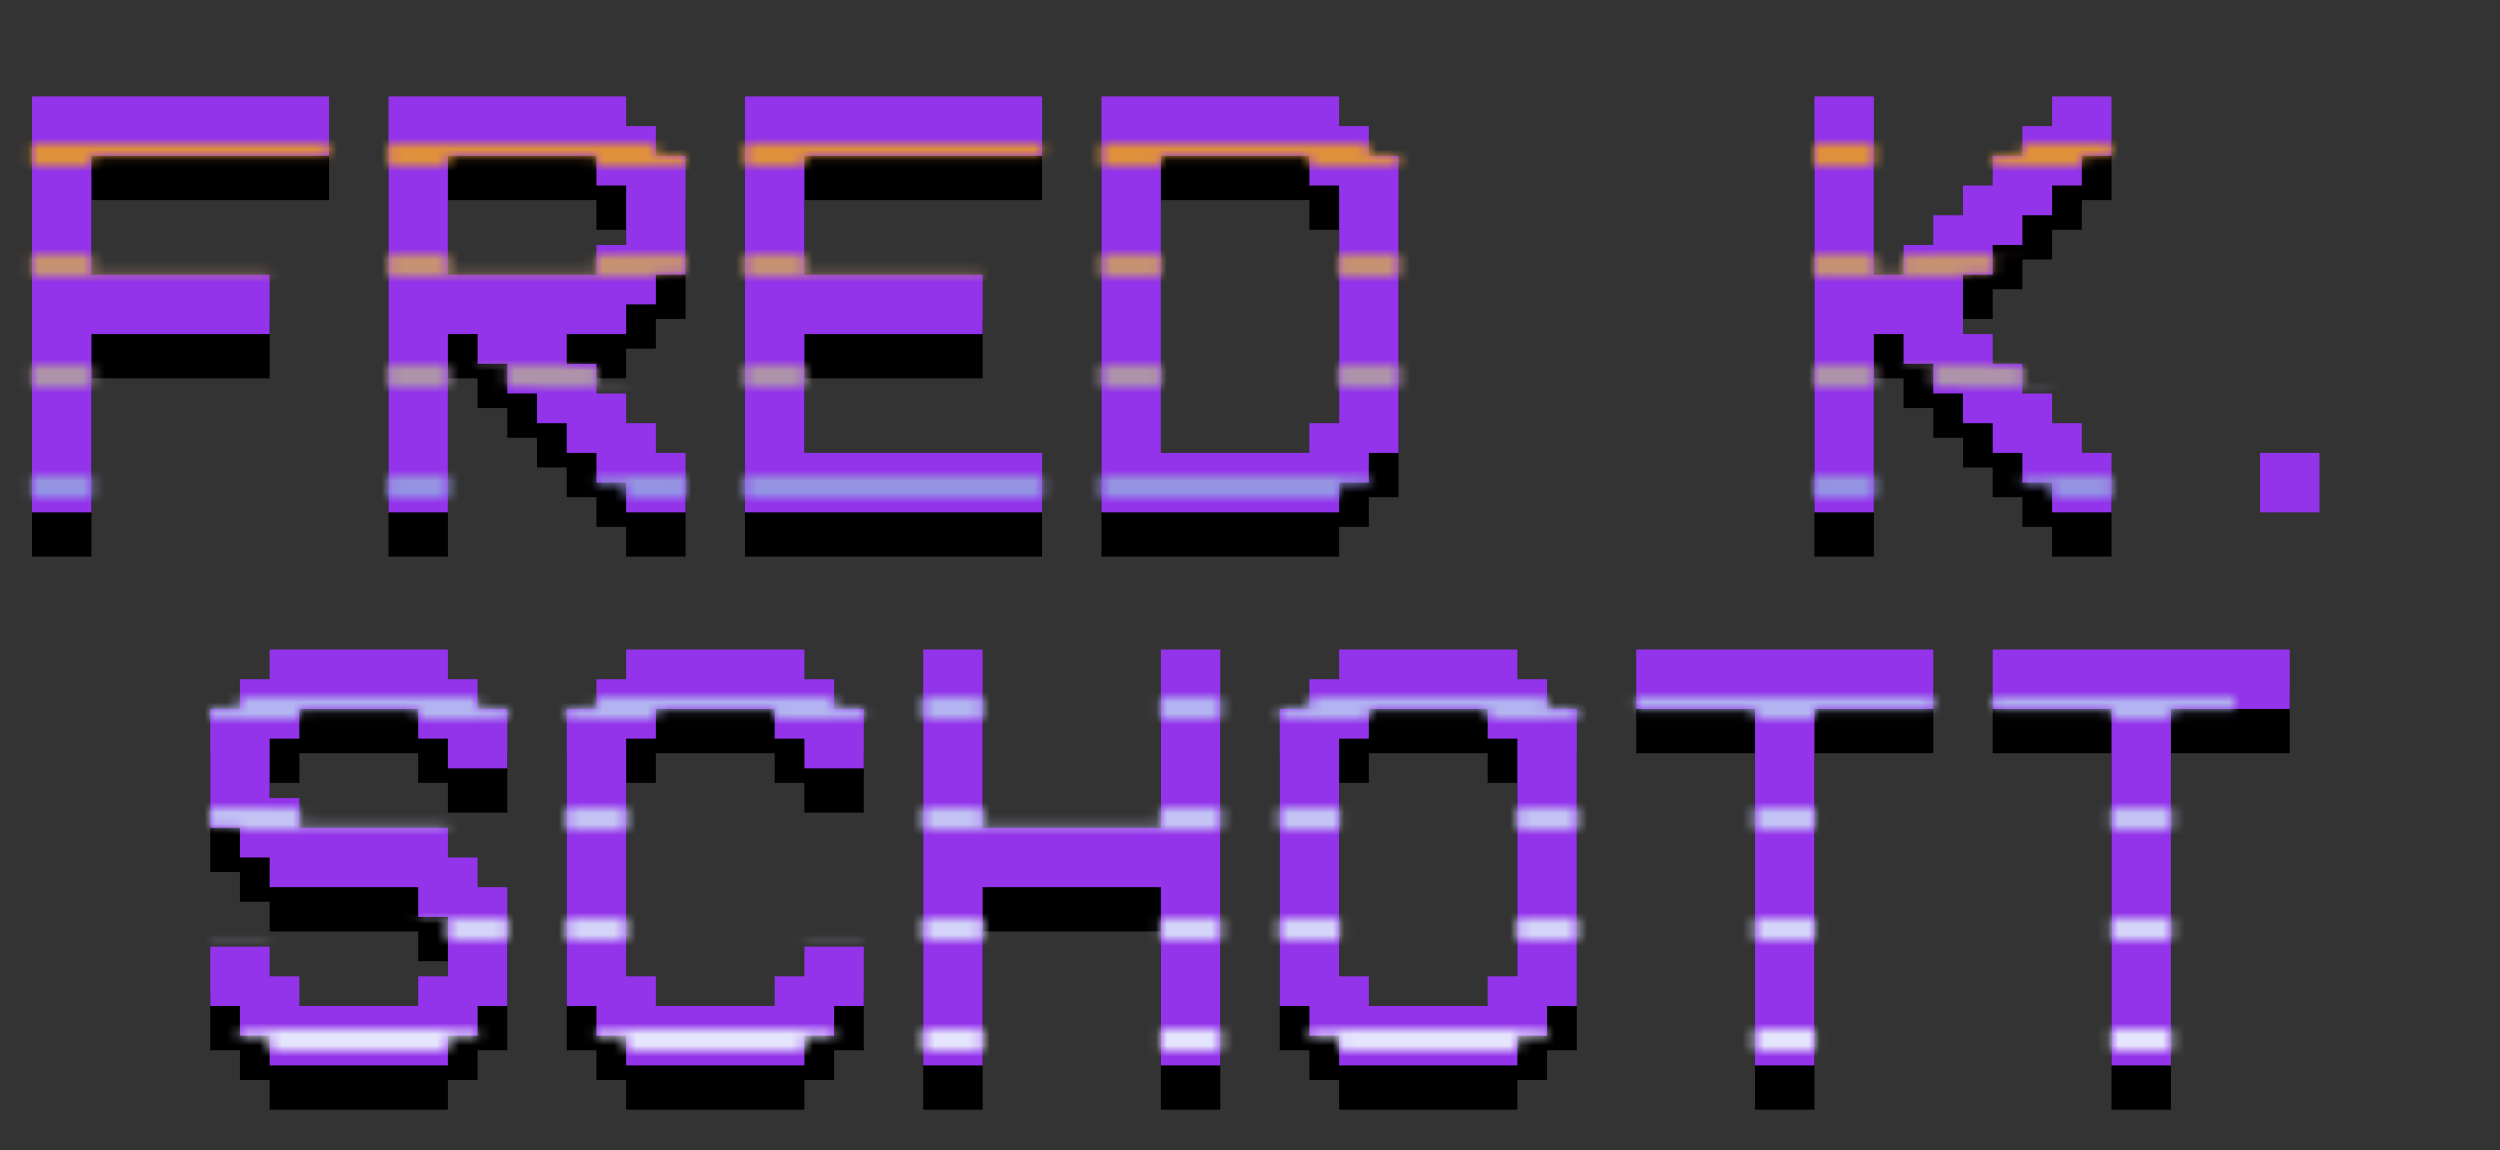 <svg width="226" height="104" viewBox="0 0 226 104" fill="none" xmlns="http://www.w3.org/2000/svg">
<rect x="0" y="0" width="226" height="104" fill="#333333" stroke="none"/>
<path d="M29.748 12.717V18.088H8.264V28.83H24.377V34.201H8.264V50.315H2.893V12.717H29.748ZM40.49 18.088V28.83H53.918V26.145H56.603V20.773H53.918V18.088H40.49ZM43.176 34.201H40.49V50.315H35.119V12.717H56.603V15.402H59.289V18.088H61.975V28.83H59.289V31.516H56.603V34.201H51.232V36.887H53.918V39.572H56.603V42.258H59.289V44.943H61.975V50.315H56.603V47.629H53.918V44.943H51.232V42.258H48.547V39.572H45.861V36.887H43.176V34.201ZM94.201 12.717V18.088H72.717V28.83H88.83V34.201H72.717V44.943H94.201V50.315H67.346V12.717H94.201ZM104.943 18.088V44.943H118.371V42.258H121.057V20.773H118.371V18.088H104.943ZM99.572 50.315V12.717H121.057V15.402H123.742V18.088H126.428V44.943H123.742V47.629H121.057V50.315H99.572ZM169.396 34.201V50.315H164.025V12.717H169.396V28.83H172.082V26.145H174.768V23.459H177.453V20.773H180.139V18.088H182.824V15.402H185.51V12.717H190.881V18.088H188.195V20.773H185.51V23.459H182.824V26.145H180.139V28.83H177.453V34.201H180.139V36.887H182.824V39.572H185.51V42.258H188.195V44.943H190.881V50.315H185.51V47.629H182.824V44.943H180.139V42.258H177.453V39.572H174.768V36.887H172.082V34.201H169.396ZM43.176 68.088H45.861V73.459H40.49V70.773H37.805V68.088H27.062V70.773H24.377V76.144H27.062V78.83H40.49V81.516H43.176V84.201H45.861V94.943H43.176V97.629H40.49V100.314H24.377V97.629H21.691V94.943H19.006V89.572H24.377V92.258H27.062V94.943H37.805V92.258H40.49V86.887H37.805V84.201H24.377V81.516H21.691V78.83H19.006V68.088H21.691V65.402H24.377V62.717H40.49V65.402H43.176V68.088ZM59.289 94.943H70.031V92.258H72.717V89.572H78.088V94.943H75.402V97.629H72.717V100.314H56.603V97.629H53.918V94.943H51.232V68.088H53.918V65.402H56.603V62.717H72.717V65.402H75.402V68.088H78.088V73.459H72.717V70.773H70.031V68.088H59.289V70.773H56.603V92.258H59.289V94.943ZM88.83 84.201V100.314H83.459V62.717H88.83V78.83H104.943V62.717H110.314V100.314H104.943V84.201H88.83ZM134.484 68.088H123.742V70.773H121.057V92.258H123.742V94.943H134.484V92.258H137.17V70.773H134.484V68.088ZM121.057 65.402V62.717H137.17V65.402H139.855V68.088H142.541V94.943H139.855V97.629H137.17V100.314H121.057V97.629H118.371V94.943H115.686V68.088H118.371V65.402H121.057ZM158.654 68.088H147.912V62.717H174.768V68.088H164.025V100.314H158.654V68.088ZM190.881 68.088H180.139V62.717H206.994V68.088H196.252V100.314H190.881V68.088Z" fill="black"/>
<path d="M29.748 8.717V14.088H8.264V24.83H24.377V30.201H8.264V46.315H2.893V8.717H29.748ZM40.49 14.088V24.83H53.918V22.145H56.603V16.773H53.918V14.088H40.49ZM43.176 30.201H40.49V46.315H35.119V8.717H56.603V11.402H59.289V14.088H61.975V24.83H59.289V27.516H56.603V30.201H51.232V32.887H53.918V35.572H56.603V38.258H59.289V40.943H61.975V46.315H56.603V43.629H53.918V40.943H51.232V38.258H48.547V35.572H45.861V32.887H43.176V30.201ZM94.201 8.717V14.088H72.717V24.83H88.83V30.201H72.717V40.943H94.201V46.315H67.346V8.717H94.201ZM104.943 14.088V40.943H118.371V38.258H121.057V16.773H118.371V14.088H104.943ZM99.572 46.315V8.717H121.057V11.402H123.742V14.088H126.428V40.943H123.742V43.629H121.057V46.315H99.572ZM169.396 30.201V46.315H164.025V8.717H169.396V24.83H172.082V22.145H174.768V19.459H177.453V16.773H180.139V14.088H182.824V11.402H185.51V8.717H190.881V14.088H188.195V16.773H185.51V19.459H182.824V22.145H180.139V24.83H177.453V30.201H180.139V32.887H182.824V35.572H185.51V38.258H188.195V40.943H190.881V46.315H185.51V43.629H182.824V40.943H180.139V38.258H177.453V35.572H174.768V32.887H172.082V30.201H169.396ZM209.68 40.943V46.315H204.309V40.943H209.68ZM43.176 64.088H45.861V69.459H40.49V66.773H37.805V64.088H27.062V66.773H24.377V72.144H27.062V74.83H40.49V77.516H43.176V80.201H45.861V90.943H43.176V93.629H40.49V96.314H24.377V93.629H21.691V90.943H19.006V85.572H24.377V88.258H27.062V90.943H37.805V88.258H40.49V82.887H37.805V80.201H24.377V77.516H21.691V74.83H19.006V64.088H21.691V61.402H24.377V58.717H40.49V61.402H43.176V64.088ZM59.289 90.943H70.031V88.258H72.717V85.572H78.088V90.943H75.402V93.629H72.717V96.314H56.603V93.629H53.918V90.943H51.232V64.088H53.918V61.402H56.603V58.717H72.717V61.402H75.402V64.088H78.088V69.459H72.717V66.773H70.031V64.088H59.289V66.773H56.603V88.258H59.289V90.943ZM88.83 80.201V96.314H83.459V58.717H88.83V74.83H104.943V58.717H110.314V96.314H104.943V80.201H88.83ZM134.484 64.088H123.742V66.773H121.057V88.258H123.742V90.943H134.484V88.258H137.17V66.773H134.484V64.088ZM121.057 61.402V58.717H137.17V61.402H139.855V64.088H142.541V90.943H139.855V93.629H137.17V96.314H121.057V93.629H118.371V90.943H115.686V64.088H118.371V61.402H121.057ZM158.654 64.088H147.912V58.717H174.768V64.088H164.025V96.314H158.654V64.088ZM190.881 64.088H180.139V58.717H206.994V64.088H196.252V96.314H190.881V64.088Z" fill="#9333EA"/>
<mask id="mask0_311_8934" style="mask-type:alpha" maskUnits="userSpaceOnUse" x="2" y="8" width="205" height="89">
<path d="M29.748 8.717V14.088H8.264V24.83H24.377V30.201H8.264V46.315H2.893V8.717H29.748ZM40.49 14.088V24.83H53.918V22.145H56.603V16.773H53.918V14.088H40.49ZM43.176 30.201H40.49V46.315H35.119V8.717H56.603V11.402H59.289V14.088H61.975V24.83H59.289V27.516H56.603V30.201H51.232V32.887H53.918V35.572H56.603V38.258H59.289V40.943H61.975V46.315H56.603V43.629H53.918V40.943H51.232V38.258H48.547V35.572H45.861V32.887H43.176V30.201ZM94.201 8.717V14.088H72.717V24.83H88.83V30.201H72.717V40.943H94.201V46.315H67.346V8.717H94.201ZM104.943 14.088V40.943H118.371V38.258H121.057V16.773H118.371V14.088H104.943ZM99.572 46.315V8.717H121.057V11.402H123.742V14.088H126.428V40.943H123.742V43.629H121.057V46.315H99.572ZM169.396 30.201V46.315H164.025V8.717H169.396V24.83H172.082V22.145H174.768V19.459H177.453V16.773H180.139V14.088H182.824V11.402H185.51V8.717H190.881V14.088H188.195V16.773H185.51V19.459H182.824V22.145H180.139V24.83H177.453V30.201H180.139V32.887H182.824V35.572H185.51V38.258H188.195V40.943H190.881V46.315H185.51V43.629H182.824V40.943H180.139V38.258H177.453V35.572H174.768V32.887H172.082V30.201H169.396ZM43.176 64.088H45.861V69.459H40.49V66.773H37.805V64.088H27.062V66.773H24.377V72.144H27.062V74.83H40.49V77.516H43.176V80.201H45.861V90.943H43.176V93.629H40.49V96.314H24.377V93.629H21.691V90.943H19.006V85.572H24.377V88.258H27.062V90.943H37.805V88.258H40.49V82.887H37.805V80.201H24.377V77.516H21.691V74.83H19.006V64.088H21.691V61.402H24.377V58.717H40.49V61.402H43.176V64.088ZM59.289 90.943H70.031V88.258H72.717V85.572H78.088V90.943H75.402V93.629H72.717V96.314H56.603V93.629H53.918V90.943H51.232V64.088H53.918V61.402H56.603V58.717H72.717V61.402H75.402V64.088H78.088V69.459H72.717V66.773H70.031V64.088H59.289V66.773H56.603V88.258H59.289V90.943ZM88.83 80.201V96.314H83.459V58.717H88.83V74.83H104.943V58.717H110.314V96.314H104.943V80.201H88.83ZM134.484 64.088H123.742V66.773H121.057V88.258H123.742V90.943H134.484V88.258H137.17V66.773H134.484V64.088ZM121.057 61.402V58.717H137.17V61.402H139.855V64.088H142.541V90.943H139.855V93.629H137.17V96.314H121.057V93.629H118.371V90.943H115.686V64.088H118.371V61.402H121.057ZM158.654 64.088H147.912V58.717H174.768V64.088H164.025V96.314H158.654V64.088ZM190.881 64.088H180.139V58.717H206.994V64.088H196.252V96.314H190.881V64.088Z" fill="#E27152"/>
</mask>
<g mask="url(#mask0_311_8934)">
<mask id="mask1_311_8934" style="mask-type:alpha" maskUnits="userSpaceOnUse" x="-22" y="13" width="244" height="92">
<line x1="-2" y1="14" x2="202" y2="14" stroke="black" stroke-width="2"/>
<line x1="-2" y1="24" x2="202" y2="24" stroke="black" stroke-width="2"/>
<line x1="-2" y1="34" x2="202" y2="34" stroke="black" stroke-width="2"/>
<line x1="-2" y1="44" x2="202" y2="44" stroke="black" stroke-width="2"/>
<line x1="-2" y1="54" x2="202" y2="54" stroke="black" stroke-width="2"/>
<line x1="-2" y1="64" x2="202" y2="64" stroke="black" stroke-width="2"/>
<line x1="-2" y1="74" x2="202" y2="74" stroke="black" stroke-width="2"/>
<line x1="-2" y1="84" x2="202" y2="84" stroke="black" stroke-width="2"/>
<line x1="-2" y1="94" x2="202" y2="94" stroke="black" stroke-width="2"/>
</mask>
<g mask="url(#mask1_311_8934)">
<rect x="-6" y="6" width="216" height="93" fill="url(#paint0_linear_311_8934)"/>
</g>
</g>
<defs>
<linearGradient id="paint0_linear_311_8934" x1="102" y1="6" x2="102" y2="99" gradientUnits="userSpaceOnUse">
<stop stop-color="#F3900F"/>
<stop offset="0.42" stop-color="#9294E8"/>
<stop offset="1" stop-color="#EDEDFF"/>
</linearGradient>
</defs>
</svg>
